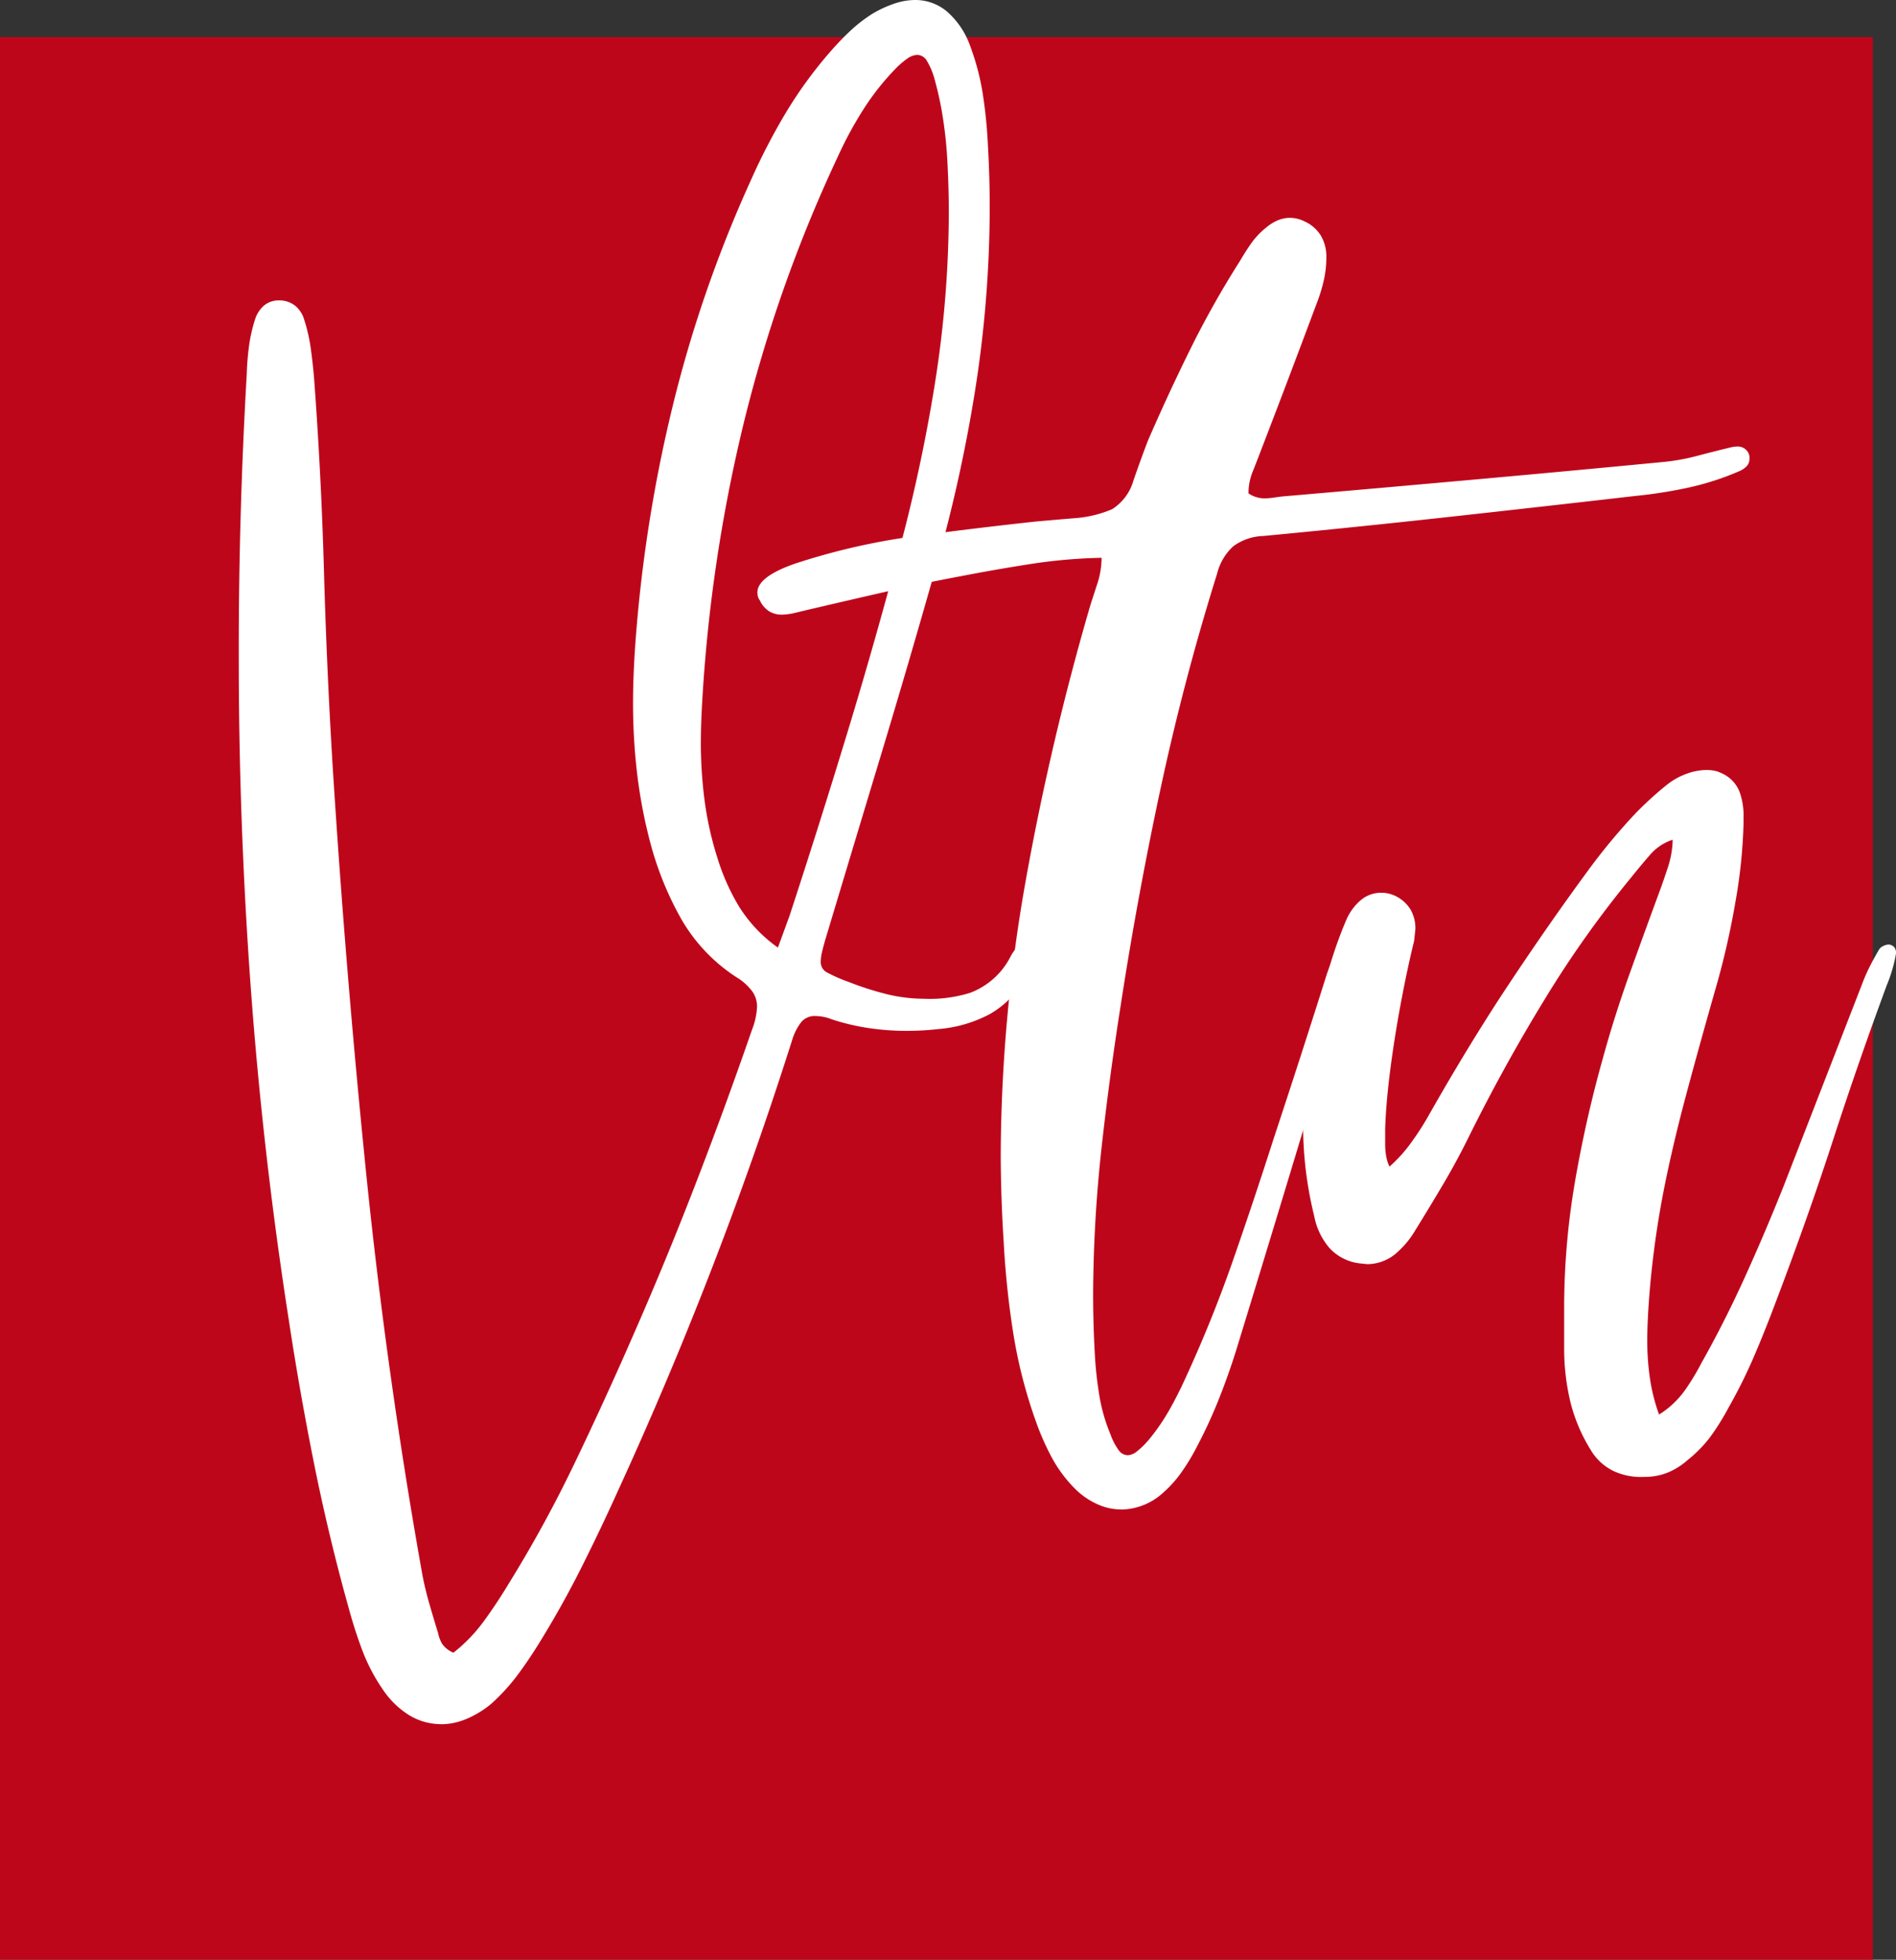 <svg xmlns="http://www.w3.org/2000/svg" width="103.403" height="106.864" viewBox="0 0 103.403 106.864">
  <rect x="0" y="0" width="103.403" height="106.864" fill="#333333" stroke="none"/>
  <g id="Group_597" data-name="Group 597" transform="translate(423.698 -319)">
    <rect id="Rectangle_230" data-name="Rectangle 230" width="102.138" height="104.843" transform="translate(-423.698 321.021)" fill="#be061b"/>
    <path id="Path_271" data-name="Path 271" d="M75.357,94.022a3.594,3.594,0,0,0,1.35-.277,5.378,5.378,0,0,0,1.375-.832A10.8,10.8,0,0,0,79.553,91.3q.647-.877,1.219-1.816,1.2-1.947,2.229-3.995t1.977-4.146q2.753-6,5.137-12.161T94.5,56.716a2.981,2.981,0,0,1,.5-.985.94.94,0,0,1,.75-.328,2.542,2.542,0,0,1,.4.035,2.3,2.3,0,0,1,.476.134,12.275,12.275,0,0,0,2.026.484,13.993,13.993,0,0,0,2.078.156c.3,0,.6-.009.892-.025s.591-.043.892-.076a7.181,7.181,0,0,0,2.78-.821,5.109,5.109,0,0,0,2-2.106c.068-.139.134-.29.2-.455s.121-.315.173-.454a1.447,1.447,0,0,0,.046-.169.721.721,0,0,0,.02-.167.3.3,0,0,0-.134-.269.78.78,0,0,0-.249-.135.731.731,0,0,0-.222-.033.559.559,0,0,0-.421.214,2.588,2.588,0,0,0-.32.493,4.094,4.094,0,0,1-2.194,1.934,7.451,7.451,0,0,1-2.549.318,8.634,8.634,0,0,1-2.045-.265,16.386,16.386,0,0,1-1.993-.643,8.379,8.379,0,0,1-1.189-.518.633.633,0,0,1-.358-.592,2.553,2.553,0,0,1,.076-.551q.076-.328.227-.827,1.47-4.894,2.947-9.778t2.873-9.8a82.6,82.6,0,0,0,2.265-10,64.559,64.559,0,0,0,.829-10.181q0-1.673-.1-3.4a26.047,26.047,0,0,0-.273-2.746,13.407,13.407,0,0,0-.7-2.67A4.455,4.455,0,0,0,102.943.627,2.675,2.675,0,0,0,101.193,0a3.563,3.563,0,0,0-1.126.2,6.193,6.193,0,0,0-1.229.575,8.266,8.266,0,0,0-1.252.988q-.577.555-1.1,1.166a23.333,23.333,0,0,0-2.355,3.262,34.23,34.23,0,0,0-1.849,3.566,69.818,69.818,0,0,0-4.231,12.119,78.8,78.8,0,0,0-2.06,12.673q-.076.936-.121,1.884t-.047,1.884a32.818,32.818,0,0,0,.219,3.831,27.584,27.584,0,0,0,.723,3.806,17.561,17.561,0,0,0,1.69,4.162,9.3,9.3,0,0,0,3.054,3.2,2.946,2.946,0,0,1,.841.778,1.407,1.407,0,0,1,.235.8,3.772,3.772,0,0,1-.269,1.244q-1.484,4.291-3.121,8.524t-3.474,8.4q-1.493,3.414-3.108,6.774a69.56,69.56,0,0,1-3.587,6.547q-.614,1.021-1.32,1.993A8.829,8.829,0,0,1,76.03,90.12a1.34,1.34,0,0,1-.635-.512,2.009,2.009,0,0,1-.206-.564c-.156-.506-.307-1.018-.458-1.534s-.279-1.038-.383-1.561Q72.386,74.971,71.26,63.89T69.435,41.68q-.319-5.274-.468-10.547t-.542-10.547q-.069-.808-.181-1.607a9.124,9.124,0,0,0-.358-1.555,1.522,1.522,0,0,0-.5-.761,1.392,1.392,0,0,0-.879-.282,1.238,1.238,0,0,0-.833.3,1.7,1.7,0,0,0-.479.778,8.392,8.392,0,0,0-.32,1.451,14.663,14.663,0,0,0-.118,1.476q-.444,7.677-.436,15.305-.007,9.109.655,18.171t2.07,18.094q.6,3.965,1.391,7.9t1.871,7.8q.314,1.167.736,2.3a9.989,9.989,0,0,0,1.115,2.144,4.759,4.759,0,0,0,1.471,1.438,3.331,3.331,0,0,0,1.725.479M93.725,51.671a7.8,7.8,0,0,1-2.128-2.25,11.821,11.821,0,0,1-1.169-2.629,18.064,18.064,0,0,1-.706-3.169,24.22,24.22,0,0,1-.2-3.221q.007-1.009.066-2.018a84.93,84.93,0,0,1,2.262-15.272,77.623,77.623,0,0,1,5.14-14.567,21.039,21.039,0,0,1,1.363-2.527,13.916,13.916,0,0,1,1.766-2.25,4.517,4.517,0,0,1,.668-.577,1,1,0,0,1,.543-.2.627.627,0,0,1,.521.331,3.858,3.858,0,0,1,.421,1.014,17.749,17.749,0,0,1,.436,2q.163,1.014.236,2.073.1,1.614.1,3.229a60.037,60.037,0,0,1-.731,9.107A88.928,88.928,0,0,1,100.42,29.7q-1.342,5.1-2.876,10.146T94.364,49.922Z" transform="translate(-474.997 319)" fill="#fff" fill-rule="evenodd"/>
    <path id="Path_272" data-name="Path 272" d="M102.1,77.98a3.469,3.469,0,0,0,2.287-.909,6.413,6.413,0,0,0,1.005-1.118,11.364,11.364,0,0,0,.778-1.27,26.941,26.941,0,0,0,1.3-2.813q.572-1.446,1.022-2.939,2.817-9.189,5.584-18.434.4-1.3.707-2.658l.033-.2c0-.241-.14-.4-.438-.471h-.068a.633.633,0,0,0-.29.063.468.468,0,0,0-.214.239l-.471,1.279q-1.42,4.5-2.892,8.948-1.068,3.339-2.221,6.652t-2.624,6.5q-.4.886-.879,1.728a11.418,11.418,0,0,1-1.106,1.6,4.5,4.5,0,0,1-.635.622.889.889,0,0,1-.509.219.629.629,0,0,1-.5-.282,3.421,3.421,0,0,1-.446-.862,9.519,9.519,0,0,1-.6-2.083,20.475,20.475,0,0,1-.244-2.157q-.1-1.725-.1-3.4a75.639,75.639,0,0,1,.454-7.93q.437-3.946,1.06-7.881.917-5.957,2.182-11.84t3.066-11.64a3.006,3.006,0,0,1,.884-1.493,2.908,2.908,0,0,1,1.64-.559q5.073-.482,10.161-1.043t10.159-1.144a25.411,25.411,0,0,0,2.813-.441,15,15,0,0,0,2.739-.871,1.353,1.353,0,0,0,.444-.265.586.586,0,0,0,.194-.441v-.134a.64.64,0,0,0-.673-.539,1.383,1.383,0,0,0-.219.02c-.077.014-.15.028-.219.047q-.881.215-1.769.449a11.486,11.486,0,0,1-1.8.325q-5.2.5-10.4.967t-10.425.917c-.15.019-.3.039-.458.063a3.958,3.958,0,0,1-.484.038,1.53,1.53,0,0,1-.425-.06,1.573,1.573,0,0,1-.449-.21v-.1a3.087,3.087,0,0,1,.214-1.052q.2-.5.391-1,1.574-4.088,3.1-8.174a8.934,8.934,0,0,0,.383-1.219,5.656,5.656,0,0,0,.156-1.27V9.591a2.219,2.219,0,0,0-.312-1.1,2,2,0,0,0-.866-.748,1.779,1.779,0,0,0-.807-.2,1.759,1.759,0,0,0-.682.143,2.53,2.53,0,0,0-.63.4,4.19,4.19,0,0,0-.8.846q-.324.463-.618.97a51.314,51.314,0,0,0-2.7,4.794q-1.219,2.467-2.317,5-.4,1.047-.788,2.171a2.724,2.724,0,0,1-1.164,1.564,6.373,6.373,0,0,1-2.01.487q-1.068.087-2.161.186-3.313.359-6.607.8a36.379,36.379,0,0,0-6.481,1.484q-2.077.714-2.086,1.58a.849.849,0,0,0,.03.219.654.654,0,0,0,.106.219,1.381,1.381,0,0,0,.542.614,1.312,1.312,0,0,0,.668.159,3.33,3.33,0,0,0,.725-.1c.244-.06.485-.117.723-.173q2.068-.484,4.138-.958t4.137-.859q1.893-.369,3.815-.668a29.029,29.029,0,0,1,3.889-.34,4.675,4.675,0,0,1-.214,1.353c-.132.4-.263.807-.391,1.2A144.75,144.75,0,0,0,96.94,43.478a87.156,87.156,0,0,0-1.4,15.126q.007,2.413.167,4.877a48,48,0,0,0,.521,4.907,26.545,26.545,0,0,0,1.229,4.781,13.95,13.95,0,0,0,.879,1.993A7.306,7.306,0,0,0,99.648,76.9a4.1,4.1,0,0,0,1.191.8,3.142,3.142,0,0,0,1.265.274" transform="translate(-464.661 323.336)" fill="#fff"/>
    <path id="Path_273" data-name="Path 273" d="M119.945,65.2a3.347,3.347,0,0,0,1.093-.227,3.818,3.818,0,0,0,1.093-.682,7.19,7.19,0,0,0,1.178-1.181,13.167,13.167,0,0,0,1.076-1.711,28.145,28.145,0,0,0,1.393-2.809q.6-1.406,1.164-2.91,1.767-4.653,3.129-8.848T133,38.391a8.088,8.088,0,0,0,.471-1.547l.035-.2a.523.523,0,0,0-.088-.312.432.432,0,0,0-.315-.159.717.717,0,0,0-.307.088.477.477,0,0,0-.232.214c-.17.287-.336.588-.493.9a9.511,9.511,0,0,0-.416.951l-4.272,11q-1.03,2.583-2.136,5.017T122.9,58.978a13.173,13.173,0,0,1-.907,1.5,4.957,4.957,0,0,1-1.413,1.325,10.271,10.271,0,0,1-.5-1.99,14.289,14.289,0,0,1-.143-2.114q.007-1.252.169-3.061.248-2.6.718-5t1.2-5.14q.728-2.732,1.75-6.306a43.411,43.411,0,0,0,.959-4.267,28.612,28.612,0,0,0,.455-4.345v-.3a3.856,3.856,0,0,0-.216-1.43,1.842,1.842,0,0,0-1-1.026,1.49,1.49,0,0,0-.4-.134,2.31,2.31,0,0,0-.4-.035,3.241,3.241,0,0,0-1.1.211,3.783,3.783,0,0,0-1.022.564,18.207,18.207,0,0,0-2.385,2.283,32.823,32.823,0,0,0-2.056,2.561q-2.023,2.755-4.2,6.03t-4.45,7.29a15.192,15.192,0,0,1-.9,1.383,7.722,7.722,0,0,1-1.181,1.307,2.28,2.28,0,0,1-.194-.658,4.077,4.077,0,0,1-.041-.584v-.775q.04-1.408.274-3.229t.583-3.678q.347-1.857.723-3.385l.068-.64a2.056,2.056,0,0,0-.26-1.063,1.972,1.972,0,0,0-.917-.786,1.737,1.737,0,0,0-.707-.135,1.692,1.692,0,0,0-1.043.362,2.922,2.922,0,0,0-.841,1.118,23.006,23.006,0,0,0-1.163,3.486q-.534,2.058-.859,4.138a24.791,24.791,0,0,0-.334,3.577,20.673,20.673,0,0,0,.606,4.945,3.735,3.735,0,0,0,.836,1.749,2.648,2.648,0,0,0,1.72.841l.336.035a2.428,2.428,0,0,0,1.539-.559,5.01,5.01,0,0,0,1.085-1.292q.763-1.231,1.493-2.464t1.366-2.514q1.975-3.993,4.219-7.65a57.312,57.312,0,0,1,4.7-6.615q.468-.588,1-1.2a2.767,2.767,0,0,1,1.254-.849v.1a5.139,5.139,0,0,1-.269,1.434q-.248.758-.471,1.358-.756,2.046-1.594,4.382t-1.468,4.633a66.885,66.885,0,0,0-1.514,6.685,40.894,40.894,0,0,0-.6,6.737v2.456a12.523,12.523,0,0,0,.345,2.892,9.06,9.06,0,0,0,1.1,2.59,2.933,2.933,0,0,0,1.244,1.156,3.542,3.542,0,0,0,1.549.325Z" transform="translate(-453.798 334.331)" fill="#fff" fill-rule="evenodd"/>
  </g>
</svg>
